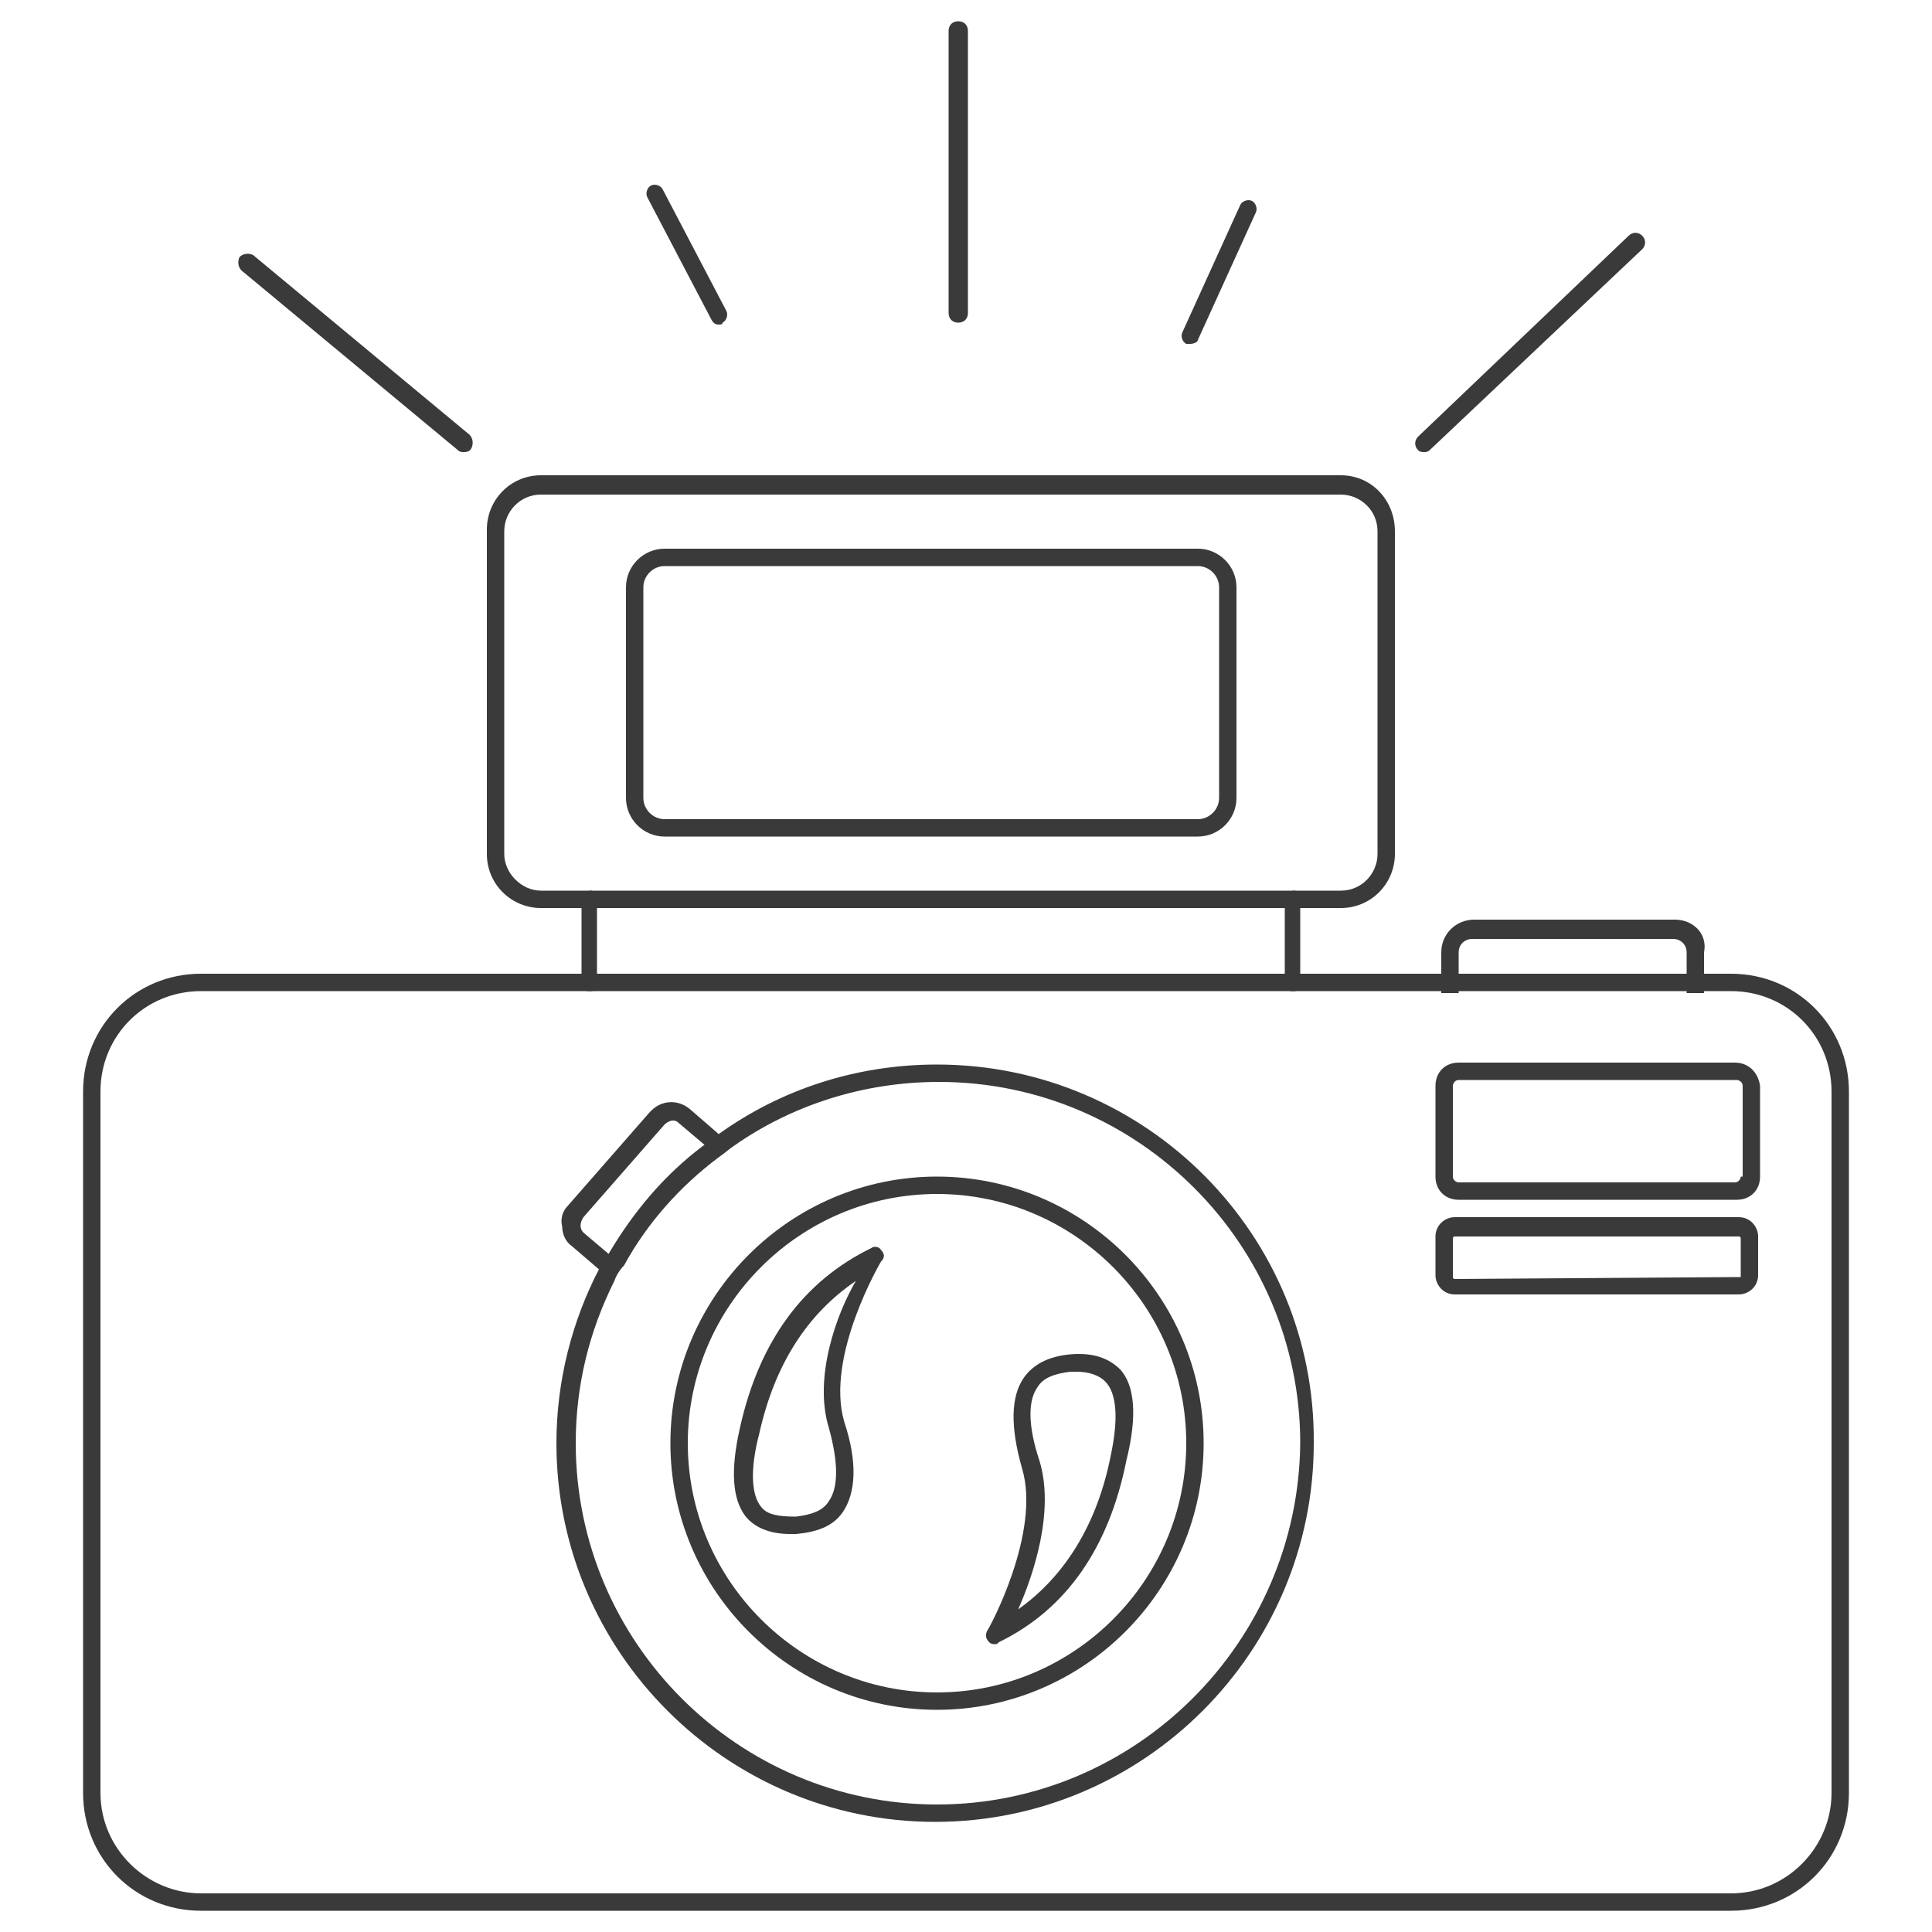 <?xml version="1.0" encoding="utf-8"?>
<!-- Generator: Adobe Illustrator 24.1.2, SVG Export Plug-In . SVG Version: 6.00 Build 0)  -->
<svg version="1.1" xmlns="http://www.w3.org/2000/svg" xmlns:xlink="http://www.w3.org/1999/xlink" x="0px" y="0px"
	 viewBox="0 0 100 100" style="enable-background:new 0 0 100 100;" xml:space="preserve">
<style type="text/css">
	.st0{display:none;}
	.st1{display:inline;}
	.st2{fill:none;stroke:#828282;stroke-width:2;stroke-linecap:round;stroke-linejoin:round;stroke-miterlimit:10;}
	.st3{fill:#828282;}
	.st4{fill:#3A3A3A;}
	.st5{fill:#3A3A3A;stroke:#828282;stroke-width:2;stroke-linecap:round;stroke-linejoin:round;stroke-miterlimit:10;}
	.st6{fill:none;}
</style>
<g id="Layer_1" class="st0">
</g>
<g id="Layer_2">
	<g>
		<g>
			<path class="st4" d="M89.6,50.4H10.4c-3.4,0-6.1,2.7-6.1,6.1v36.3c0,3.4,2.7,6.1,6.1,6.1h79.2c3.4,0,6.1-2.7,6.1-6.1V56.5
				C95.7,53.1,93,50.4,89.6,50.4z M94.8,92.8c0,2.8-2.3,5.2-5.2,5.2H10.4c-2.8,0-5.2-2.3-5.2-5.2V56.5c0-2.9,2.3-5.2,5.2-5.2h79.2
				c2.9,0,5.2,2.3,5.2,5.2V92.8z"/>
		</g>
		<g>
			<path class="st4" d="M69.4,24.6H28c-1.6,0-2.8,1.3-2.8,2.8v16.8c0,1.6,1.3,2.8,2.8,2.8h41.4c1.6,0,2.8-1.3,2.8-2.8V27.5
				C72.2,25.9,71,24.6,69.4,24.6z M71.3,44.2c0,1-0.8,1.9-1.9,1.9H28c-1,0-1.9-0.9-1.9-1.9V27.5c0-1,0.8-1.9,1.9-1.9h41.4
				c1,0,1.9,0.8,1.9,1.9V44.2z"/>
		</g>
		<g>
			<path class="st4" d="M62,28.4H34.4c-1.1,0-2,0.9-2,2v10.9c0,1.1,0.9,2,2,2H62c1.1,0,2-0.9,2-2V30.4C64,29.3,63.1,28.4,62,28.4z
				 M63.1,41.3c0,0.6-0.5,1.1-1.1,1.1H34.4c-0.6,0-1.1-0.5-1.1-1.1V30.4c0-0.6,0.5-1.1,1.1-1.1H62c0.6,0,1.1,0.5,1.1,1.1V41.3z"/>
		</g>
		<g>
			<path class="st4" d="M86.7,47.6H76.3c-0.9,0-1.7,0.7-1.7,1.7v2.1h0.9v-2.1c0-0.4,0.3-0.7,0.7-0.7h10.4c0.4,0,0.7,0.3,0.7,0.7v2.1
				h0.9v-2.1C88.4,48.3,87.6,47.6,86.7,47.6z"/>
		</g>
		<g>
			<path class="st4" d="M37.2,58.7l-1.5-1.3c-0.6-0.5-1.5-0.5-2.1,0.2l-4.2,4.8c-0.3,0.3-0.4,0.7-0.3,1.1c0,0.4,0.2,0.8,0.5,1
				l1.4,1.2l0.7,0.6c0.1-0.3,0.3-0.6,0.5-0.8l-0.7-0.6l-1.3-1.1C30,63.6,30,63.3,30.2,63l4.2-4.8c0.1-0.1,0.3-0.2,0.4-0.2
				c0.1,0,0.2,0,0.3,0.1l1.3,1.1l0.7,0.6c0.3-0.2,0.5-0.4,0.8-0.6L37.2,58.7z"/>
		</g>
		<g>
			<path class="st4" d="M89.8,55H75.5c-0.7,0-1.2,0.5-1.2,1.2v4.7c0,0.7,0.5,1.2,1.2,1.2h14.4c0.7,0,1.2-0.5,1.2-1.2v-4.7
				C91,55.5,90.5,55,89.8,55z M90.1,60.9c0,0.1-0.1,0.3-0.3,0.3H75.5c-0.1,0-0.3-0.1-0.3-0.3v-4.7c0-0.1,0.1-0.3,0.3-0.3h14.4
				c0.1,0,0.3,0.1,0.3,0.3V60.9z"/>
		</g>
		<g>
			<path class="st4" d="M90,63H75.3c-0.5,0-1,0.4-1,1v2c0,0.5,0.4,1,1,1H90c0.5,0,1-0.4,1-1v-2C91,63.5,90.6,63,90,63z M90.1,66.1
				C90.1,66.1,90.1,66.1,90.1,66.1l-14.8,0.1c0,0-0.1,0-0.1-0.1v-2c0,0,0-0.1,0.1-0.1H90c0,0,0.1,0,0.1,0.1V66.1z"/>
		</g>
		<g>
			<path class="st4" d="M30.9,46.6v4.3c0,0.2-0.1,0.4-0.3,0.4c0,0-0.1,0-0.1,0c0,0-0.1,0-0.1,0c-0.2-0.1-0.3-0.2-0.3-0.4v-4.3
				c0-0.3,0.2-0.5,0.5-0.5C30.7,46.1,30.9,46.3,30.9,46.6z"/>
		</g>
		<g>
			<path class="st4" d="M67.3,46.6v4.3c0,0.2-0.1,0.4-0.3,0.4c0,0-0.1,0-0.1,0c0,0-0.1,0-0.1,0c-0.2-0.1-0.3-0.2-0.3-0.4v-4.3
				c0-0.3,0.2-0.5,0.5-0.5C67.1,46.1,67.3,46.3,67.3,46.6z"/>
		</g>
		<g>
			<path class="st4" d="M45.6,64.7c-0.1-0.2-0.4-0.2-0.5-0.1c-3.5,1.7-5.8,4.8-6.8,9.3c-0.5,2.2-0.4,3.7,0.3,4.6
				c0.5,0.6,1.3,0.9,2.3,0.9c0.1,0,0.2,0,0.3,0c1.1-0.1,1.9-0.4,2.4-1.1c0.7-1,0.8-2.6,0.1-4.7c-1-3.4,1.9-8.3,1.9-8.3
				C45.8,65.1,45.8,64.9,45.6,64.7z M42.9,73.9c0.5,1.8,0.5,3.1,0,3.8c-0.3,0.5-0.9,0.7-1.7,0.8c-0.9,0-1.5-0.1-1.8-0.5
				c-0.5-0.6-0.6-1.9-0.1-3.8c0.8-3.6,2.5-6.2,5-7.9C43.3,68,42.1,71.3,42.9,73.9z"/>
		</g>
		<g>
			<path class="st4" d="M58,70.9c-0.6-0.6-1.4-0.9-2.6-0.8c-1.1,0.1-1.9,0.5-2.4,1.2c-0.7,1-0.7,2.6-0.1,4.7c1,3.3-1.7,8.3-1.8,8.4
				c-0.1,0.2-0.1,0.4,0.1,0.6c0.1,0.1,0.2,0.1,0.3,0.1c0.1,0,0.1,0,0.2-0.1c3.5-1.7,5.7-4.9,6.6-9.4C58.9,73.2,58.7,71.7,58,70.9z
				 M57.5,75.3c-0.7,3.6-2.4,6.3-4.8,8c0.8-1.8,1.9-5.1,1.1-7.7c-0.6-1.8-0.6-3.1-0.1-3.8c0.3-0.5,0.9-0.7,1.7-0.8
				c0.1,0,0.2,0,0.3,0c0.7,0,1.2,0.2,1.5,0.5C57.8,72.1,57.9,73.4,57.5,75.3z"/>
		</g>
		<g>
			<path class="st4" d="M48.5,60.9c-7.6,0-13.8,6.2-13.8,13.8c0,7.6,6.2,13.8,13.8,13.8c7.6,0,13.8-6.2,13.8-13.8
				C62.3,67.1,56.1,60.9,48.5,60.9z M48.5,87.6c-7.1,0-12.9-5.8-12.9-12.9c0-7.1,5.8-12.9,12.9-12.9s12.9,5.8,12.9,12.9
				C61.4,81.8,55.6,87.6,48.5,87.6z"/>
		</g>
		<g>
			<path class="st4" d="M48.5,55.1c-4.2,0-8.1,1.3-11.3,3.6c-0.3,0.2-0.5,0.4-0.8,0.6c-2,1.5-3.6,3.4-4.9,5.6
				c-0.2,0.3-0.3,0.6-0.5,0.8c-1.4,2.7-2.2,5.8-2.2,9c0,10.8,8.8,19.6,19.6,19.6c10.8,0,19.6-8.8,19.6-19.6
				C68.1,63.9,59.3,55.1,48.5,55.1z M48.5,93.4c-10.3,0-18.7-8.4-18.7-18.7c0-3,0.7-5.8,2-8.4c0.1-0.3,0.3-0.6,0.5-0.8
				c1.2-2.2,2.9-4.1,4.9-5.6c0.3-0.2,0.5-0.4,0.8-0.6c3-2.1,6.7-3.3,10.6-3.3c10.3,0,18.7,8.4,18.7,18.7
				C67.2,85,58.8,93.4,48.5,93.4z"/>
		</g>
		<g>
			<path class="st4" d="M24,23.4c-0.1,0-0.2,0-0.3-0.1L12.5,14c-0.2-0.2-0.2-0.5-0.1-0.7c0.2-0.2,0.5-0.2,0.7-0.1l11.2,9.3
				c0.2,0.2,0.2,0.5,0.1,0.7C24.3,23.4,24.1,23.4,24,23.4z"/>
		</g>
		<g>
			<path class="st4" d="M73.7,23.4c-0.1,0-0.2,0-0.3-0.1c-0.2-0.2-0.2-0.5,0-0.7l10.9-10.4c0.2-0.2,0.5-0.2,0.7,0
				c0.2,0.2,0.2,0.5,0,0.7L74,23.3C73.9,23.4,73.8,23.4,73.7,23.4z"/>
		</g>
		<g>
			<path class="st4" d="M49.6,16.7c-0.3,0-0.5-0.2-0.5-0.5V1.6c0-0.3,0.2-0.5,0.5-0.5c0.3,0,0.5,0.2,0.5,0.5v14.6
				C50.1,16.5,49.9,16.7,49.6,16.7z"/>
		</g>
		<g>
			<path class="st4" d="M37.2,16.8c-0.2,0-0.3-0.1-0.4-0.3l-3.3-6.3c-0.1-0.2,0-0.5,0.2-0.6c0.2-0.1,0.5,0,0.6,0.2l3.3,6.3
				c0.1,0.2,0,0.5-0.2,0.6C37.4,16.8,37.3,16.8,37.2,16.8z"/>
		</g>
		<g>
			<path class="st4" d="M61.6,17.8c-0.1,0-0.1,0-0.2,0c-0.2-0.1-0.3-0.4-0.2-0.6l3-6.6c0.1-0.2,0.4-0.3,0.6-0.2
				c0.2,0.1,0.3,0.4,0.2,0.6l-3,6.6C62,17.7,61.8,17.8,61.6,17.8z"/>
		</g>
	</g>
</g>
</svg>

